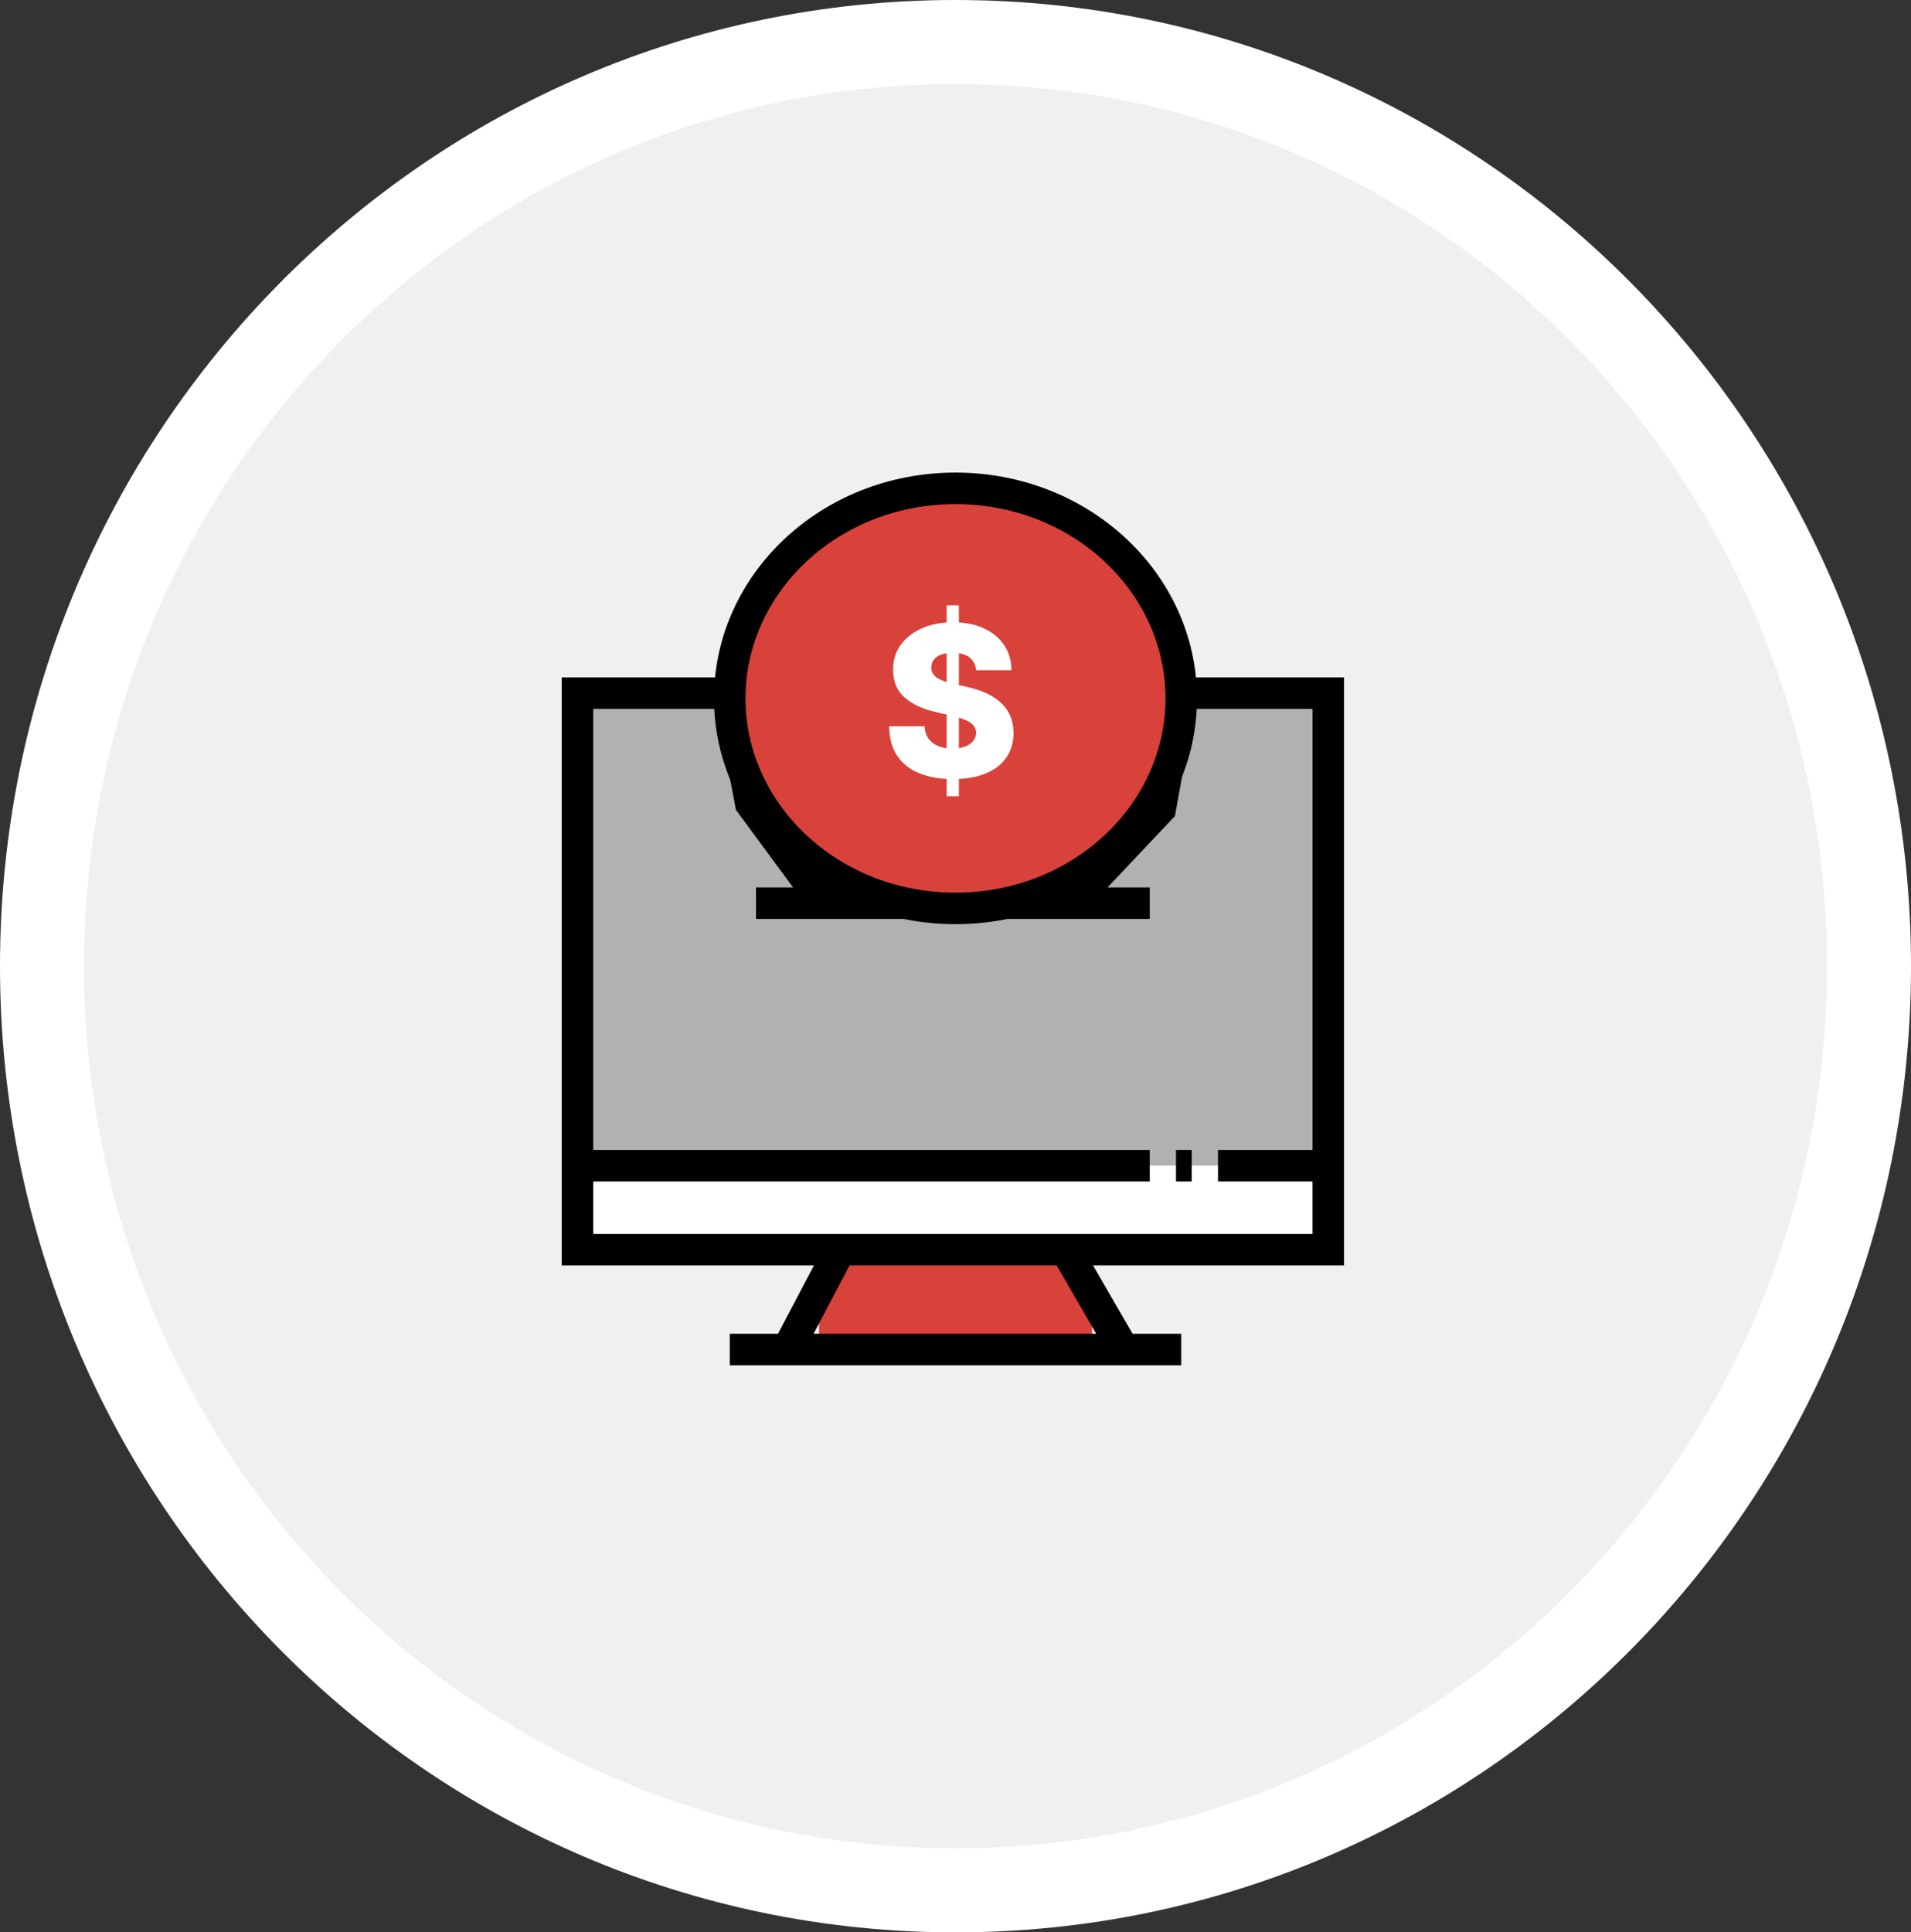 <svg width="182" height="184" viewBox="0 0 182 184" fill="none" xmlns="http://www.w3.org/2000/svg">
<rect x="0" y="0" width="182" height="184" fill="#333333" stroke="none"/>
<path d="M178 92C178 140.642 139.008 180 91 180C42.992 180 4 140.642 4 92C4 43.358 42.992 4 91 4C139.008 4 178 43.358 178 92Z" fill="#F0F0F0" stroke="white" stroke-width="8"/>
<rect x="78" y="120" width="26" height="8" fill="#D9423A"/>
<path d="M54 66H125V111H54V66Z" fill="#B1B1B1"/>
<path d="M55 111H126V120H55V111Z" fill="white"/>
<path d="M126.5 111H116M55 111H109.5M113.5 111H112" stroke="black" stroke-width="3"/>
<path d="M112.5 128.5H107M69.5 128.5H75M75 128.5L80 119M75 128.5H107M80 119H101.5M80 119H55V66H69.5L71.5 76.5L78.5 86M101.5 119L107 128.5M101.5 119H126.5V66H112.5L110.5 77L102 86M72 86H78.5M109.5 86H102M102 86H78.5" stroke="black" stroke-width="3"/>
<path d="M112.5 66.5C112.5 77.452 102.971 86.5 91 86.5C79.029 86.5 69.5 77.452 69.5 66.5C69.5 55.548 79.029 46.5 91 46.5C102.971 46.5 112.5 55.548 112.5 66.5Z" fill="#D9423A" stroke="black" stroke-width="3"/>
<path d="M90.158 75.818V57.636H91.322V75.818H90.158ZM92.963 63.815C92.916 63.294 92.705 62.89 92.331 62.601C91.962 62.307 91.434 62.16 90.747 62.16C90.293 62.16 89.914 62.22 89.611 62.338C89.308 62.456 89.081 62.62 88.929 62.828C88.778 63.032 88.699 63.266 88.695 63.531C88.685 63.749 88.728 63.941 88.822 64.106C88.922 64.272 89.064 64.419 89.249 64.547C89.438 64.67 89.665 64.779 89.93 64.874C90.195 64.968 90.494 65.051 90.825 65.122L92.075 65.406C92.795 65.562 93.43 65.771 93.979 66.031C94.533 66.292 94.997 66.602 95.371 66.962C95.749 67.322 96.036 67.736 96.23 68.204C96.424 68.673 96.524 69.199 96.528 69.781C96.524 70.7 96.292 71.488 95.832 72.146C95.373 72.805 94.713 73.309 93.851 73.659C92.994 74.01 91.959 74.185 90.747 74.185C89.53 74.185 88.47 74.002 87.565 73.638C86.661 73.273 85.958 72.719 85.456 71.976C84.954 71.233 84.696 70.293 84.682 69.156H88.048C88.077 69.625 88.202 70.016 88.425 70.328C88.647 70.641 88.953 70.877 89.341 71.038C89.734 71.199 90.188 71.28 90.704 71.28C91.178 71.28 91.581 71.216 91.912 71.088C92.248 70.96 92.506 70.783 92.686 70.555C92.866 70.328 92.958 70.068 92.963 69.774C92.958 69.499 92.873 69.265 92.707 69.071C92.542 68.872 92.286 68.702 91.94 68.56C91.599 68.413 91.164 68.278 90.633 68.155L89.114 67.8C87.854 67.511 86.862 67.044 86.138 66.401C85.413 65.752 85.053 64.876 85.058 63.773C85.053 62.873 85.295 62.085 85.783 61.408C86.27 60.731 86.945 60.203 87.807 59.824C88.669 59.445 89.651 59.256 90.754 59.256C91.881 59.256 92.859 59.447 93.688 59.831C94.521 60.21 95.167 60.742 95.626 61.429C96.086 62.115 96.32 62.911 96.329 63.815H92.963Z" fill="white"/>
</svg>
